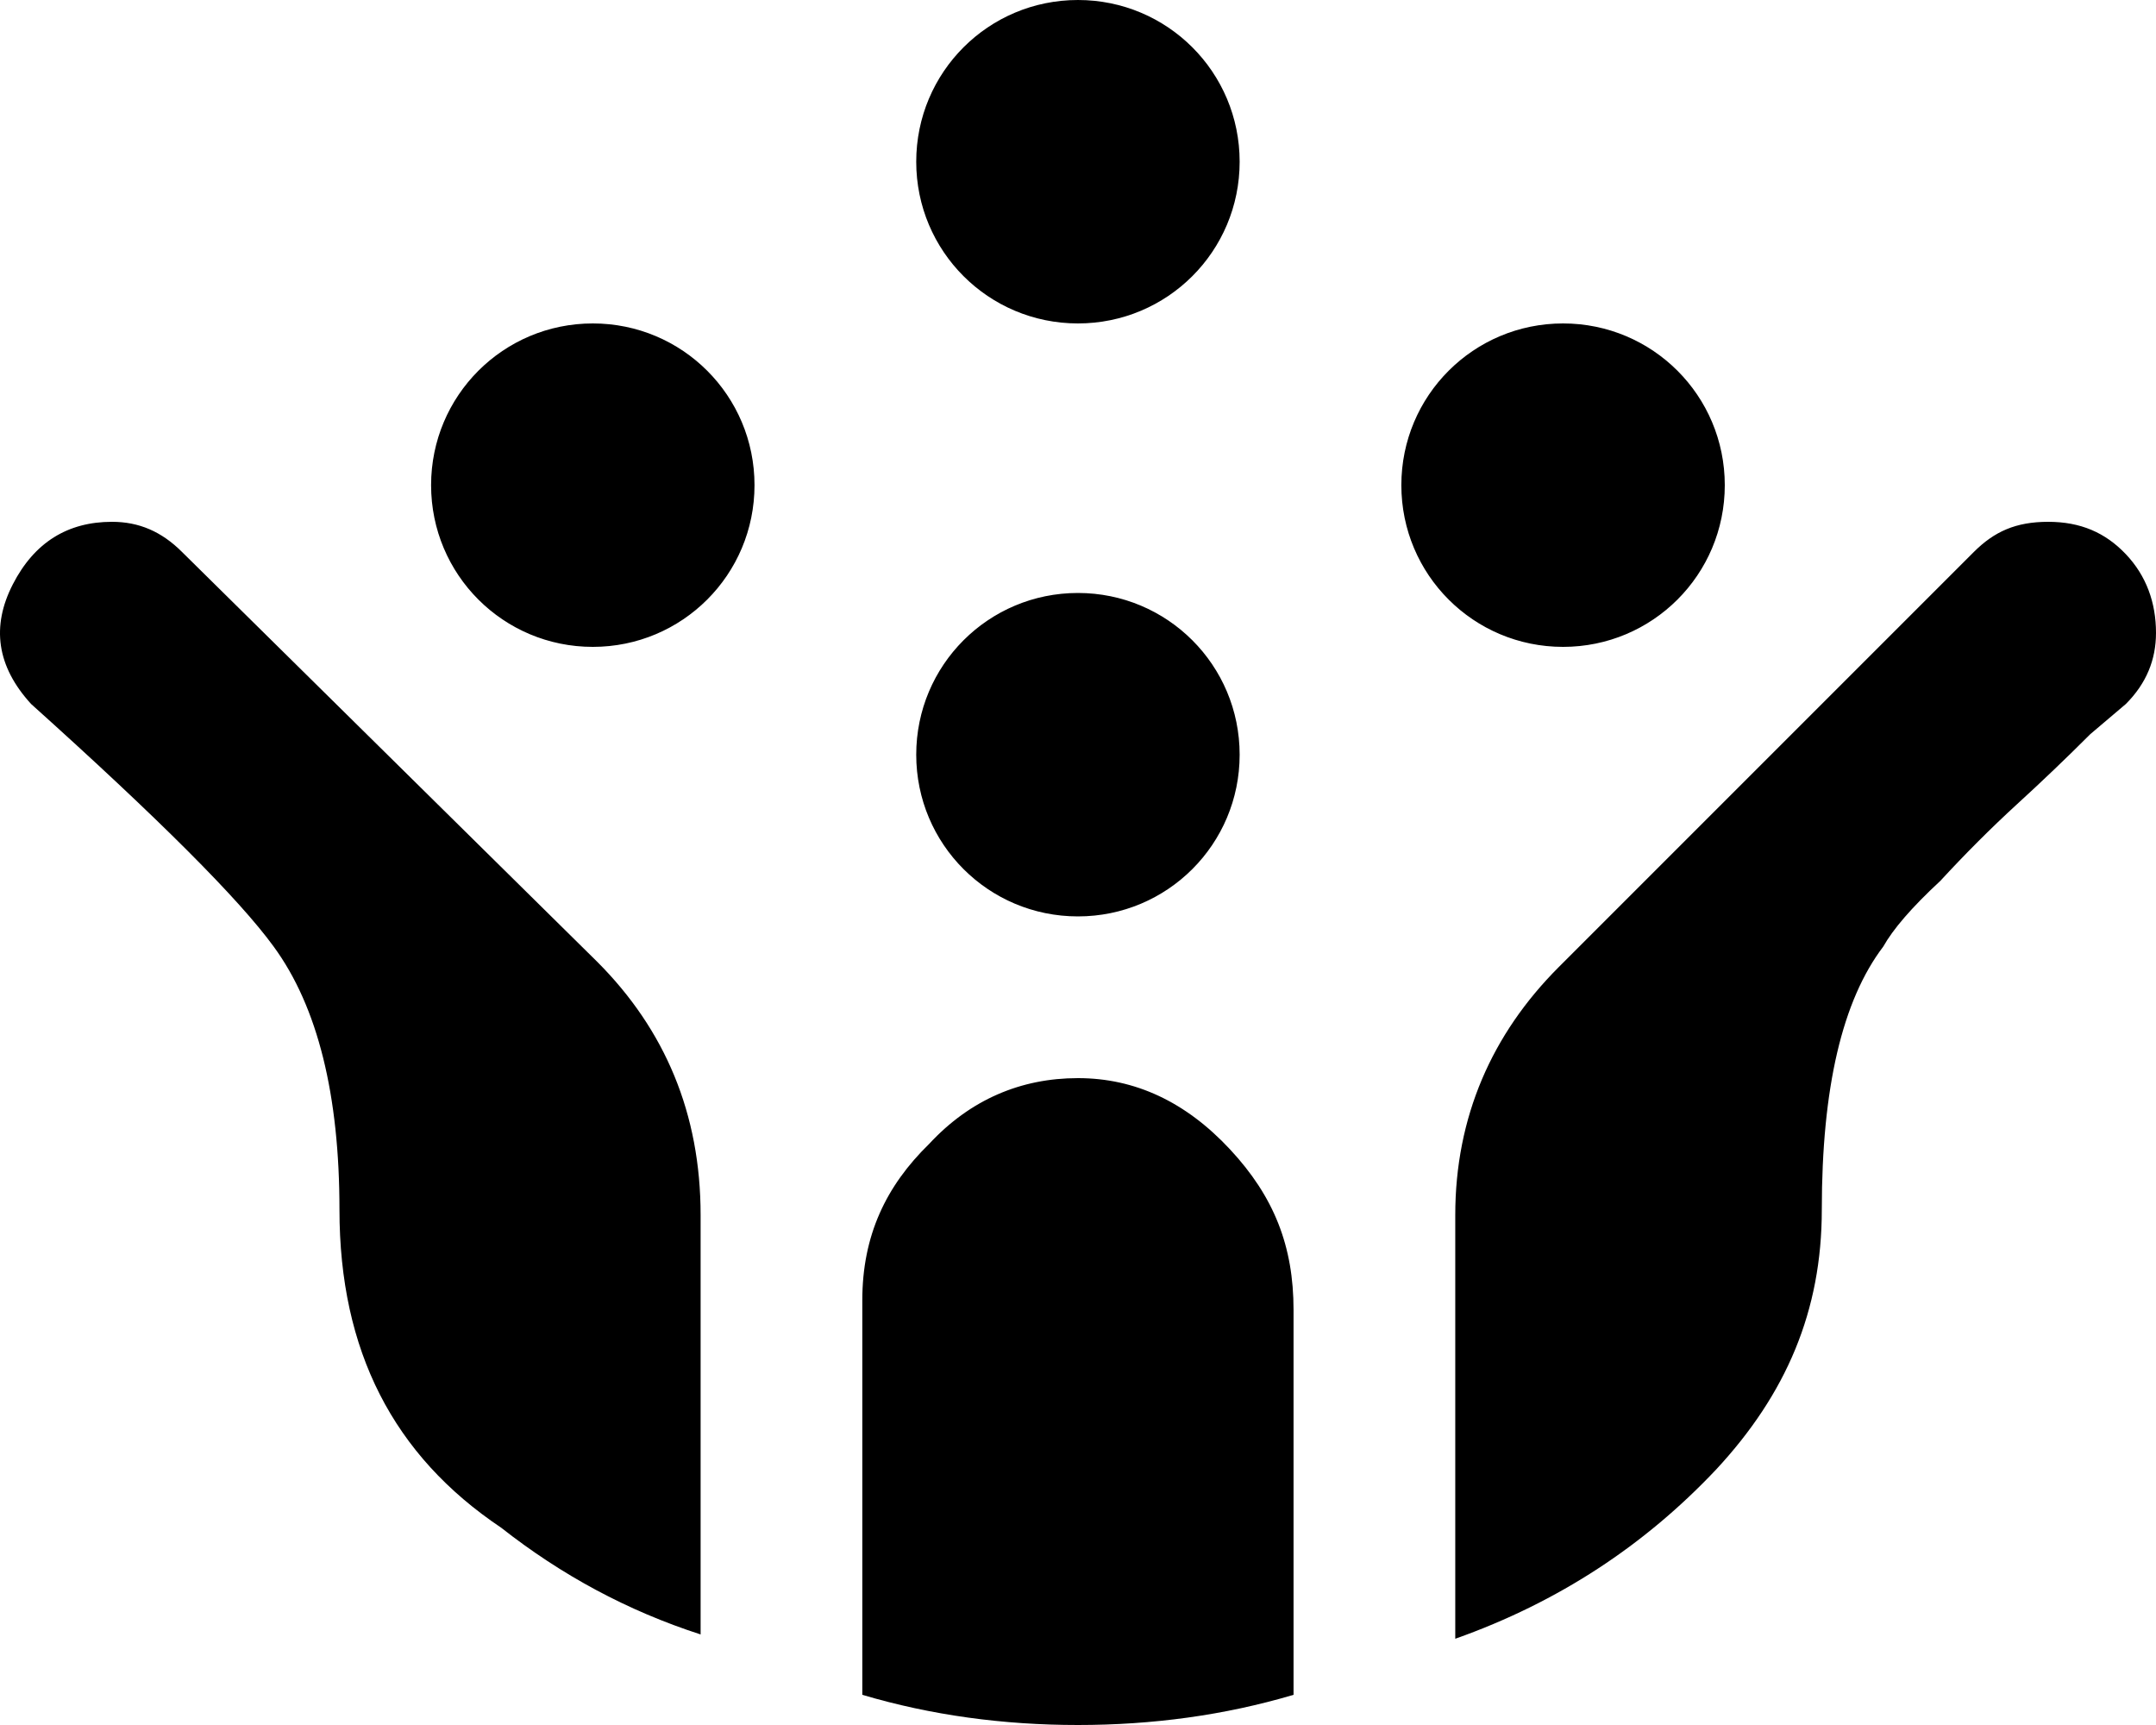 <svg width="120" height="96" viewBox="0 0 120 96" fill="none" xmlns="http://www.w3.org/2000/svg">
<path d="M10.133 30.72C8.993 29.58 7.733 29.04 6.233 29.04C3.773 29.04 1.913 30.18 0.713 32.52C-0.488 34.86 -0.188 37.08 1.733 39.18C8.813 45.54 13.313 50.04 15.233 52.68C17.694 56.04 18.894 60.96 18.894 67.32C18.894 75.18 21.894 81 27.894 85.02C31.255 87.66 34.915 89.64 38.995 90.96V67.62C38.995 61.98 37.015 57.3 33.235 53.52M86.758 53.82C83.038 57.54 80.998 62.16 80.998 67.62V91.2C86.758 89.16 91.558 85.98 95.519 81.78C99.419 77.58 101.399 72.96 101.399 67.32C101.399 60.54 102.539 55.68 104.819 52.68C105.359 51.72 106.379 50.52 107.999 49.02C109.379 47.52 110.819 46.08 112.26 44.76C113.64 43.5 115.02 42.18 116.34 40.86L118.32 39.18C119.46 38.04 120 36.72 120 35.22C120 33.54 119.46 32.04 118.32 30.84C117.18 29.64 115.8 29.04 114 29.04C112.2 29.04 110.999 29.58 109.859 30.72M59.996 96C64.136 96 68.157 95.46 71.997 94.32V72.9C71.997 69.36 70.917 66.6 68.457 63.96C65.997 61.32 63.176 60 59.996 60C56.816 60 53.996 61.2 51.716 63.66C49.316 66 47.995 68.76 47.995 72.36V94.32C51.836 95.46 55.856 96 59.996 96ZM41.995 27C41.995 31.98 37.975 36 32.995 36C28.014 36 23.994 31.98 23.994 27C23.994 22.02 28.014 18 32.995 18C37.975 18 41.995 22.02 41.995 27ZM95.999 27C95.999 31.98 91.978 36 86.998 36C82.018 36 77.997 31.98 77.997 27C77.997 22.02 82.018 18 86.998 18C91.978 18 95.999 22.02 95.999 27ZM68.997 9C68.997 13.98 64.977 18 59.996 18C55.016 18 50.996 13.98 50.996 9C50.996 4.02 55.016 0 59.996 0C64.977 0 68.997 4.02 68.997 9ZM68.997 42C68.997 46.98 64.977 51 59.996 51C55.016 51 50.996 46.98 50.996 42C50.996 37.02 55.016 33 59.996 33C64.977 33 68.997 37.02 68.997 42Z" fill="black"/>
</svg>
